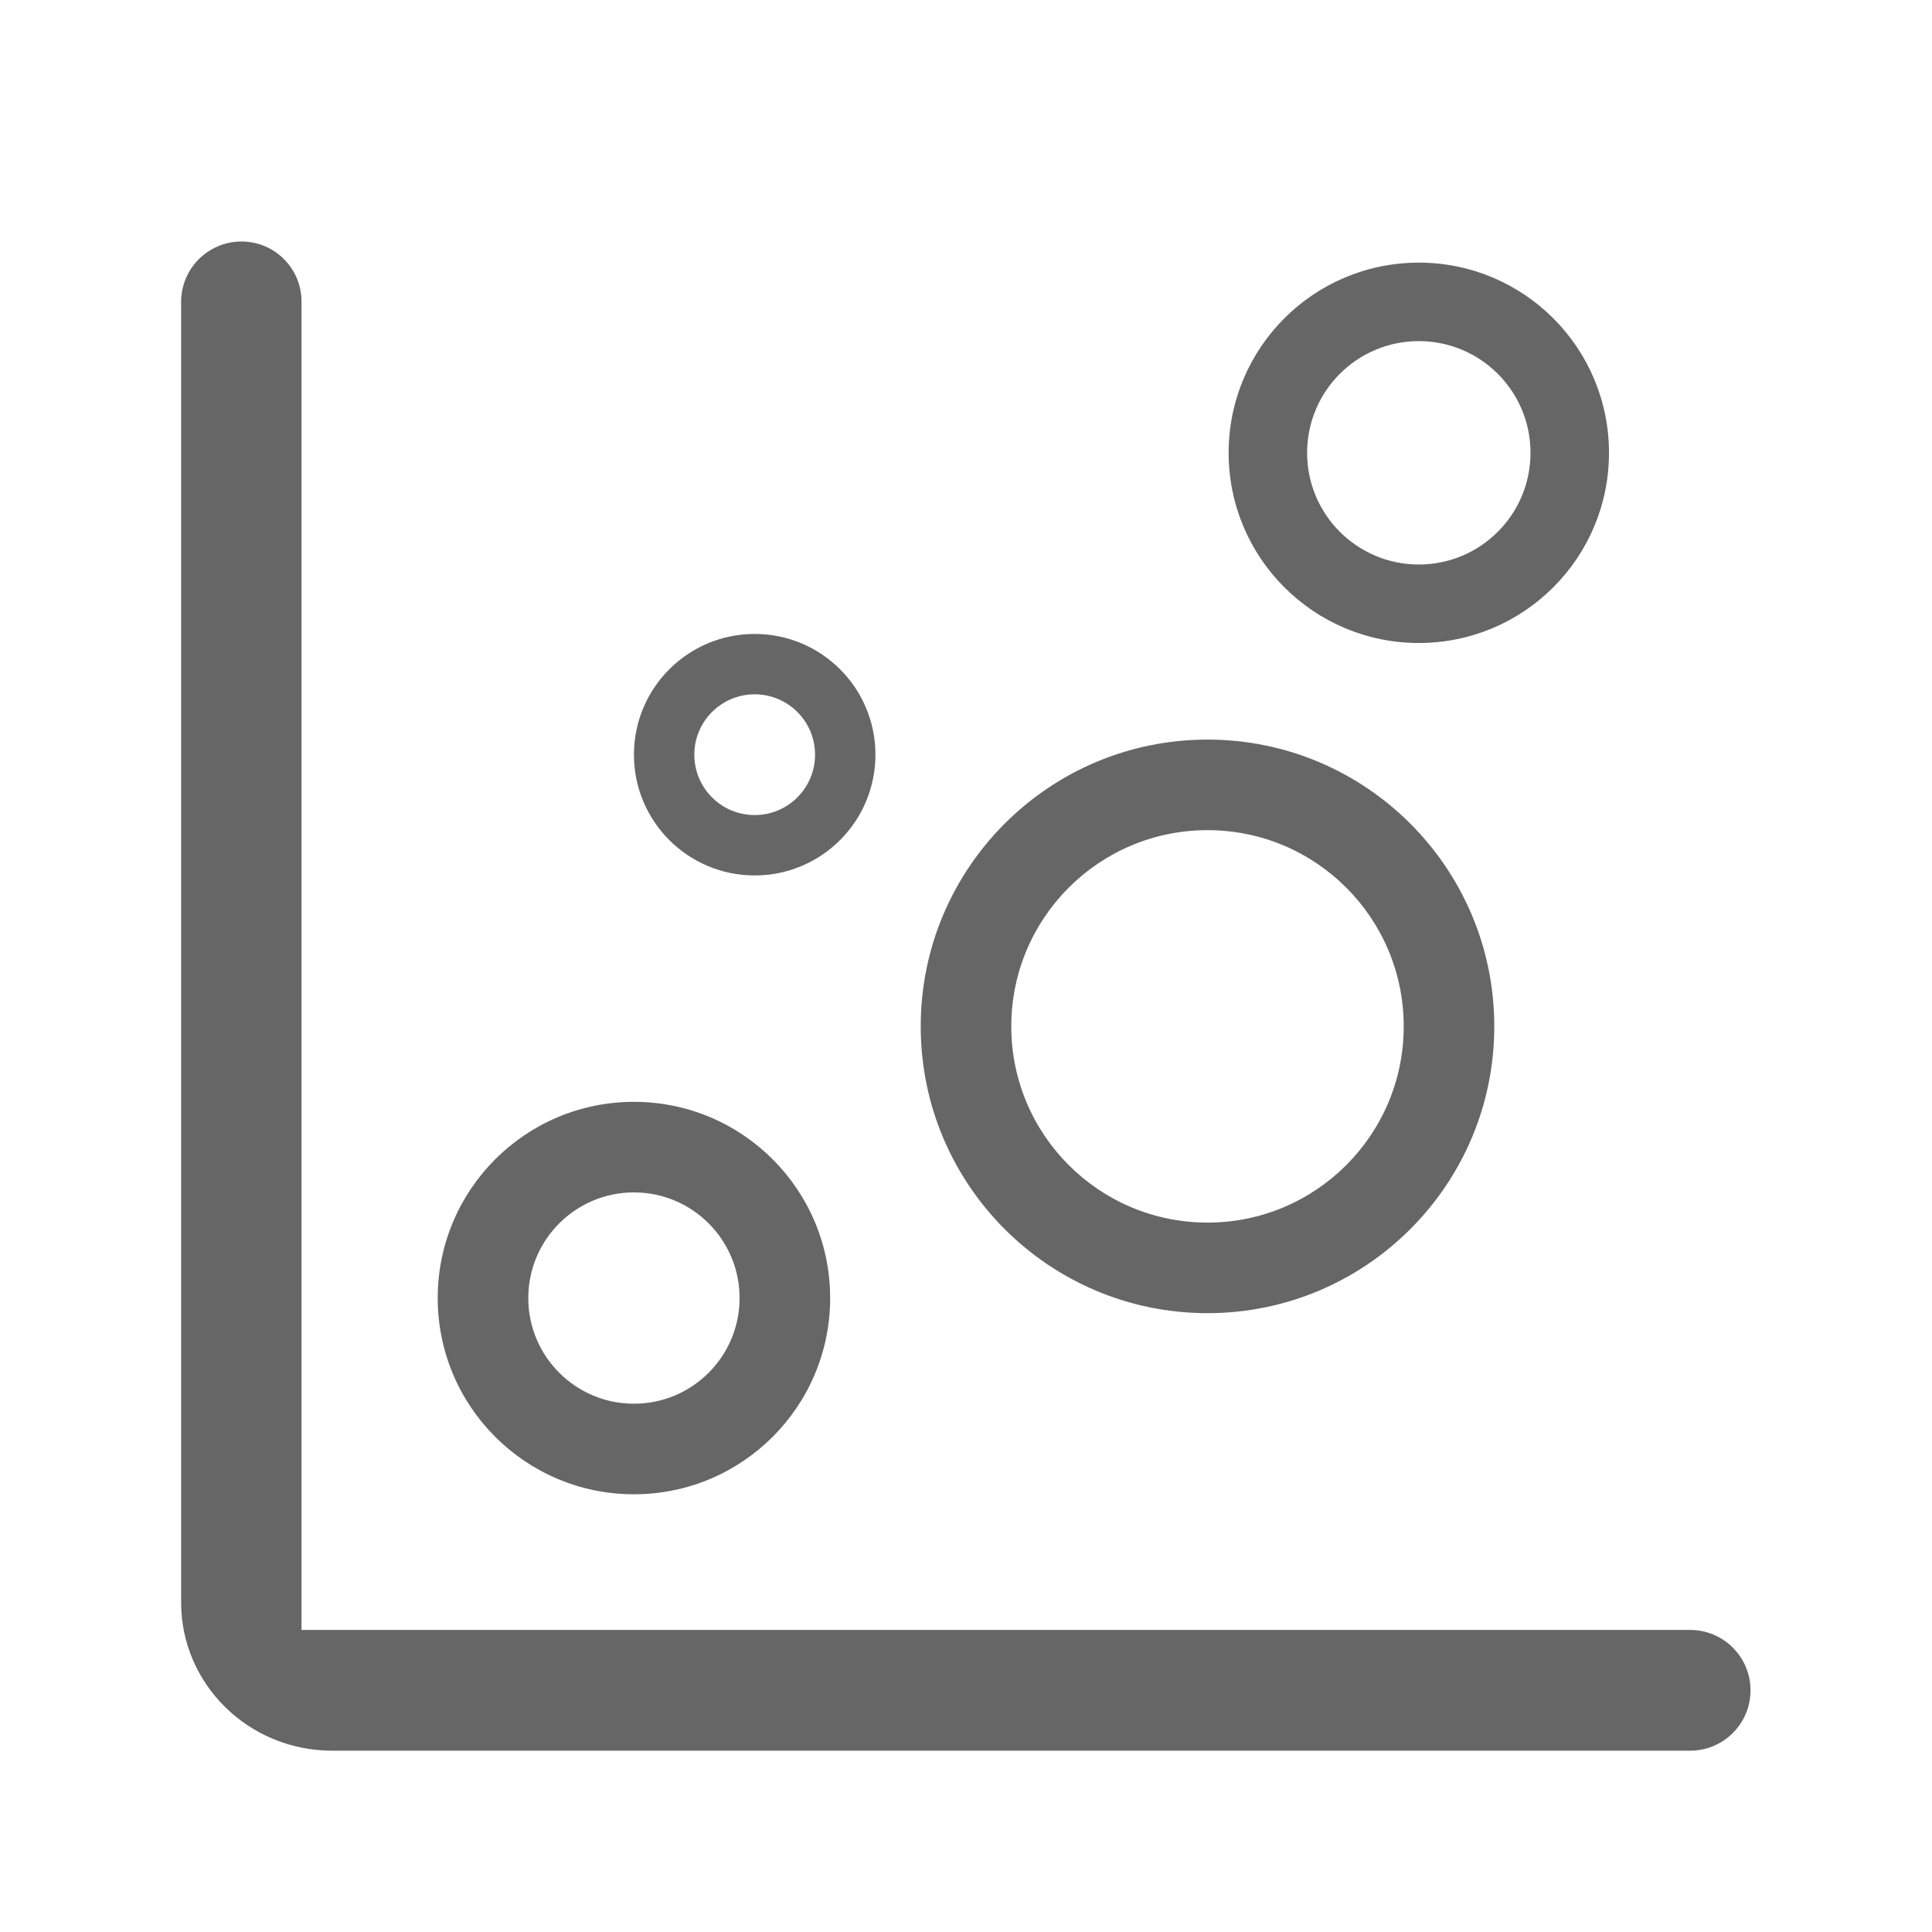 <!--?xml version="1.0" encoding="UTF-8"?-->
<svg width="32px" height="32px" viewBox="0 0 32 32" version="1.1" xmlns="http://www.w3.org/2000/svg" xmlns:xlink="http://www.w3.org/1999/xlink">
    <title>散点图</title>
    <g id="散点图" stroke="none" stroke-width="1" fill="none" fill-rule="evenodd">
        <g id="视觉修正模版" transform="translate(-2, -0.5)"></g>
        <path d="M4,4 C4.549,4 4.994,4.445 4.994,4.994 L4.994,26.997 L27.994,26.997 C28.546,26.997 28.994,27.445 28.994,27.997 C28.994,28.549 28.546,28.997 27.994,28.997 L5.498,28.997 C4.119,28.995 3.002,27.898 3,26.545 L3,5 C3,4.449 3.446,4.002 3.997,4 Z M10.5,18.25 C12.295,18.25 13.75,19.705 13.75,21.5 C13.75,23.295 12.295,24.75 10.5,24.75 C8.705,24.75 7.25,23.295 7.25,21.5 C7.25,19.705 8.705,18.25 10.5,18.25 Z M10.5,19.75 C9.534,19.75 8.75,20.534 8.75,21.5 C8.75,22.466 9.534,23.25 10.5,23.25 C11.466,23.25 12.25,22.466 12.25,21.5 C12.25,20.534 11.466,19.75 10.5,19.75 Z M20,12.25 C22.623,12.25 24.75,14.377 24.75,17 C24.75,19.623 22.623,21.75 20,21.75 C17.377,21.75 15.25,19.623 15.25,17 C15.25,14.377 17.377,12.25 20,12.25 Z M20,13.75 C18.205,13.75 16.75,15.205 16.75,17 C16.75,18.795 18.205,20.25 20,20.25 C21.795,20.25 23.25,18.795 23.25,17 C23.25,15.205 21.795,13.75 20,13.75 Z M12.5,10.5 C13.605,10.5 14.5,11.395 14.5,12.5 C14.5,13.605 13.605,14.5 12.5,14.5 C11.395,14.5 10.5,13.605 10.5,12.5 C10.5,11.395 11.395,10.5 12.5,10.5 Z M12.5,11.5 C11.948,11.5 11.5,11.948 11.5,12.5 C11.5,13.052 11.948,13.5 12.5,13.5 C13.052,13.5 13.5,13.052 13.5,12.5 C13.5,11.948 13.052,11.5 12.5,11.5 Z M23.5,4.35 C25.24,4.35 26.65,5.76 26.65,7.5 C26.65,9.24 25.24,10.65 23.5,10.65 C21.76,10.65 20.35,9.24 20.35,7.5 C20.35,5.76 21.76,4.35 23.5,4.35 Z M23.5,5.65 C22.478,5.65 21.65,6.478 21.65,7.5 C21.65,8.522 22.478,9.35 23.5,9.35 C24.522,9.35 25.35,8.522 25.35,7.5 C25.35,6.478 24.522,5.65 23.5,5.65 Z" id="形状结合" fill="#666666" fill-rule="nonzero"></path>
    </g>
</svg>